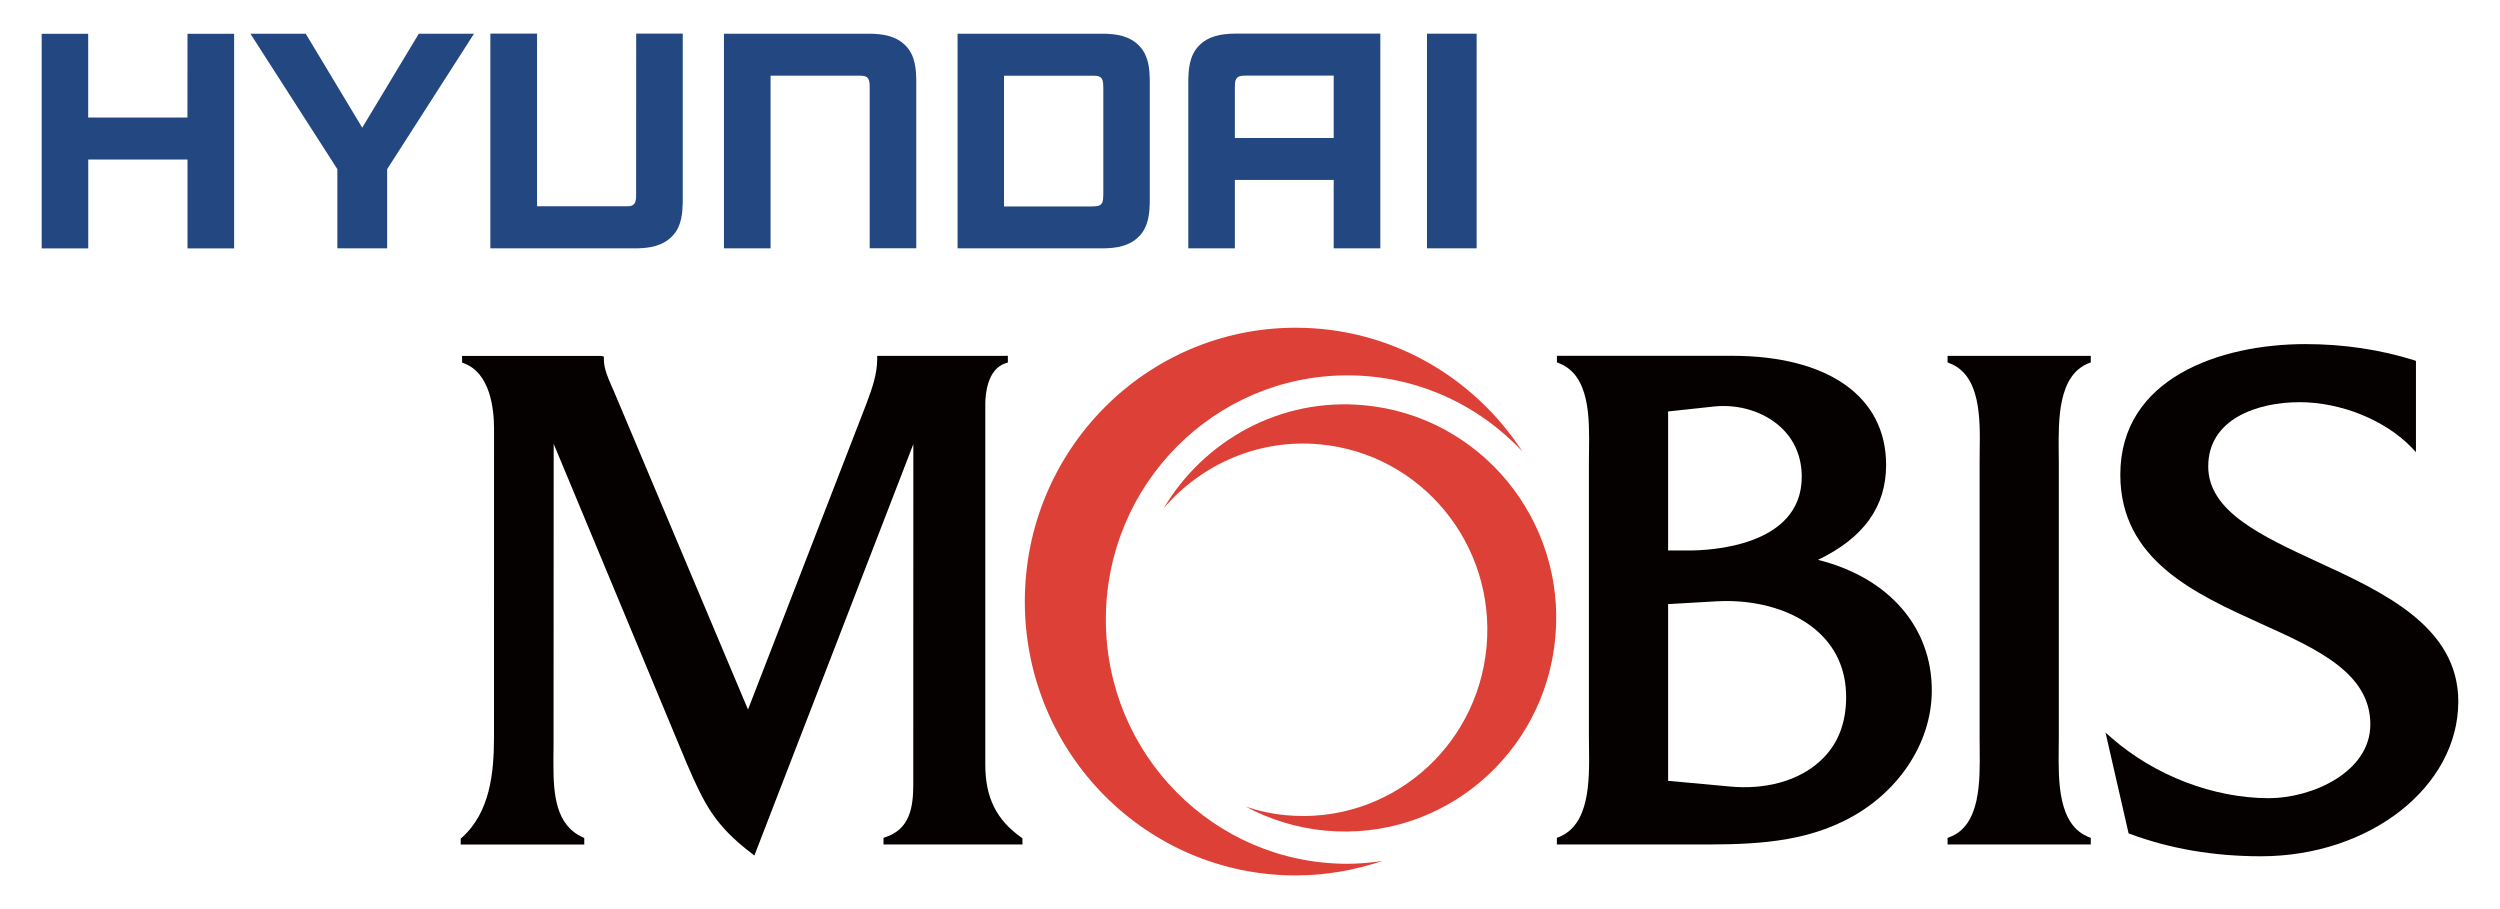 <svg width="110" height="40" viewBox="0 0 110 40" fill="none" xmlns="http://www.w3.org/2000/svg">
<path d="M44.235 15.657H38.596V15.806C38.596 16.46 38.378 17.081 38.12 17.769C38.12 17.769 33.101 30.72 32.912 31.219C32.705 30.725 27.011 17.215 27.011 17.215L26.915 16.998C26.744 16.611 26.571 16.217 26.571 15.806V15.691L26.46 15.66H20.331V15.947L20.403 15.981C21.57 16.41 21.738 17.978 21.738 18.877L21.736 32.423C21.736 33.991 21.57 35.745 20.313 36.863L20.271 36.9V37.158H25.707V36.876L25.645 36.842C24.452 36.309 24.351 34.945 24.351 33.652V33.254L24.356 32.873C24.356 32.873 24.362 20.565 24.362 19.53C24.76 20.497 30.219 33.597 30.219 33.597C31.018 35.457 31.491 36.338 33.07 37.548L33.191 37.645C33.191 37.645 39.785 20.599 40.187 19.541C40.187 20.648 40.184 34.522 40.184 34.522C40.184 35.52 40.031 36.489 38.955 36.837L38.875 36.863V37.156H44.988V36.887L44.939 36.85C43.845 36.077 43.353 35.094 43.353 33.646V17.769C43.353 17.413 43.423 16.224 44.266 15.976L44.346 15.95V15.655" fill="#050100"/>
<path d="M48.657 27.259C48.657 21.329 53.414 16.516 59.289 16.516C62.316 16.516 65.046 17.799 66.981 19.861C64.849 16.584 61.186 14.42 57.01 14.42C50.424 14.42 45.092 19.809 45.092 26.47C45.092 33.125 50.426 38.519 57.01 38.519C58.345 38.519 59.626 38.284 60.826 37.881C60.322 37.957 59.812 38.007 59.287 38.007C53.412 38.004 48.657 33.196 48.657 27.259Z" fill="#DD4036"/>
<path d="M60.02 17.831C56.344 17.486 52.983 19.368 51.203 22.362C52.856 20.434 55.368 19.3 58.074 19.551C62.534 19.961 65.817 23.949 65.409 28.454C65 32.964 61.057 36.283 56.597 35.87C55.981 35.815 55.384 35.684 54.82 35.494C55.878 36.063 57.06 36.429 58.33 36.549C63.445 37.02 67.97 33.212 68.435 28.041C68.906 22.877 65.134 18.302 60.02 17.831Z" fill="#DD4036"/>
<path d="M80.084 33.487C79.142 34.355 77.681 34.762 76.079 34.603C76.079 34.603 73.868 34.399 73.397 34.357V26.581C73.585 26.57 75.526 26.458 75.526 26.458C77.339 26.356 79.036 26.881 80.069 27.869C80.84 28.603 81.23 29.547 81.23 30.673C81.23 31.843 80.85 32.795 80.084 33.487ZM73.399 18.104C73.583 18.085 75.44 17.884 75.44 17.884C76.519 17.777 77.603 18.114 78.338 18.783C78.954 19.34 79.277 20.105 79.277 20.978C79.277 24.067 75.161 24.221 74.336 24.221H73.397V18.104H73.399ZM79.991 24.634C81.999 23.669 82.989 22.3 82.989 20.455C82.989 17.453 80.446 15.655 76.196 15.655H68.504V15.942L68.58 15.976C69.966 16.494 69.935 18.415 69.917 19.82L69.912 20.293V32.481L69.917 32.918C69.935 34.352 69.953 36.309 68.572 36.837L68.502 36.866V37.156H74.424C76.68 37.164 79.005 37.164 81.098 36.14C83.471 34.992 84.999 32.732 84.999 30.38C85.002 27.576 83.088 25.405 79.991 24.634Z" fill="#050100"/>
<path d="M91.887 15.657H85.693V15.945L85.771 15.979C87.155 16.496 87.129 18.433 87.106 19.844L87.103 20.335V32.52L87.106 32.949C87.121 34.378 87.147 36.338 85.771 36.837L85.693 36.868V37.156H91.995V36.868L91.92 36.837C90.544 36.309 90.57 34.365 90.583 32.949L90.588 32.52V20.335L90.583 19.901C90.573 18.464 90.547 16.504 91.92 15.973L91.995 15.945V15.657" fill="#050100"/>
<path d="M93.294 20.884C93.294 24.644 96.583 26.126 99.49 27.445C101.961 28.558 104.295 29.617 104.295 31.872C104.295 33.989 101.705 35.12 99.837 35.12C97.395 35.12 94.808 34.127 92.904 32.463L92.643 32.233L93.659 36.672L93.719 36.691C95.462 37.341 97.395 37.676 99.48 37.676C104.266 37.676 108.165 34.621 108.165 30.866C108.165 27.576 104.877 26.06 101.979 24.725C99.503 23.581 97.162 22.501 97.162 20.523C97.162 18.433 99.325 17.696 101.177 17.696C103.001 17.696 104.941 18.48 106.113 19.692L106.302 19.896V15.882L106.23 15.853C104.724 15.38 103.107 15.14 101.431 15.14C97.674 15.143 93.294 16.64 93.294 20.884Z" fill="#050100"/>
<path d="M8.247 5.173H3.88V1.486H1.834V10.93H3.883V7.018H8.25V10.93H10.301V1.486H8.25" fill="#234781"/>
<path d="M54.854 3.327H58.683V6.071H54.334V3.868C54.342 3.758 54.319 3.562 54.412 3.447C54.505 3.324 54.663 3.332 54.854 3.327ZM52.746 2.02C52.314 2.462 52.298 3.115 52.285 3.491V10.928H54.334V7.916H58.683V10.928H60.734V1.479H54.35C53.742 1.487 53.17 1.576 52.746 2.02Z" fill="#234781"/>
<path d="M38.254 1.483H31.854V10.927H33.905V3.328H37.744C37.936 3.333 38.093 3.323 38.189 3.443C38.277 3.563 38.264 3.757 38.267 3.864V10.925H40.316V3.488C40.305 3.114 40.29 2.461 39.858 2.019C39.428 1.577 38.862 1.491 38.254 1.483Z" fill="#234781"/>
<path d="M27.989 8.542C27.984 8.654 28 8.85 27.912 8.962C27.814 9.09 27.656 9.075 27.467 9.077H23.63V1.478H21.576V10.928H27.977C28.584 10.922 29.156 10.828 29.583 10.387C30.015 9.945 30.028 9.297 30.041 8.915V1.478H27.992" fill="#234781"/>
<path d="M48.546 8.542C48.538 8.654 48.556 8.85 48.468 8.962C48.373 9.088 48.215 9.075 48.023 9.083H44.177V3.331H48.023C48.215 3.334 48.373 3.323 48.468 3.446C48.556 3.561 48.538 3.76 48.546 3.867V8.542ZM50.59 3.49C50.582 3.114 50.561 2.469 50.132 2.022C49.705 1.578 49.136 1.489 48.525 1.483H42.133V10.928H48.525C49.133 10.922 49.703 10.831 50.132 10.387C50.559 9.945 50.58 9.294 50.59 8.915" fill="#234781"/>
<path d="M15.938 5.618L13.452 1.484H11.018L14.844 7.442V10.928H17.035V7.442L20.856 1.484H18.427" fill="#234781"/>
<path d="M62.787 10.926H64.972V1.482H62.787V10.926Z" fill="#234781"/>
</svg>
